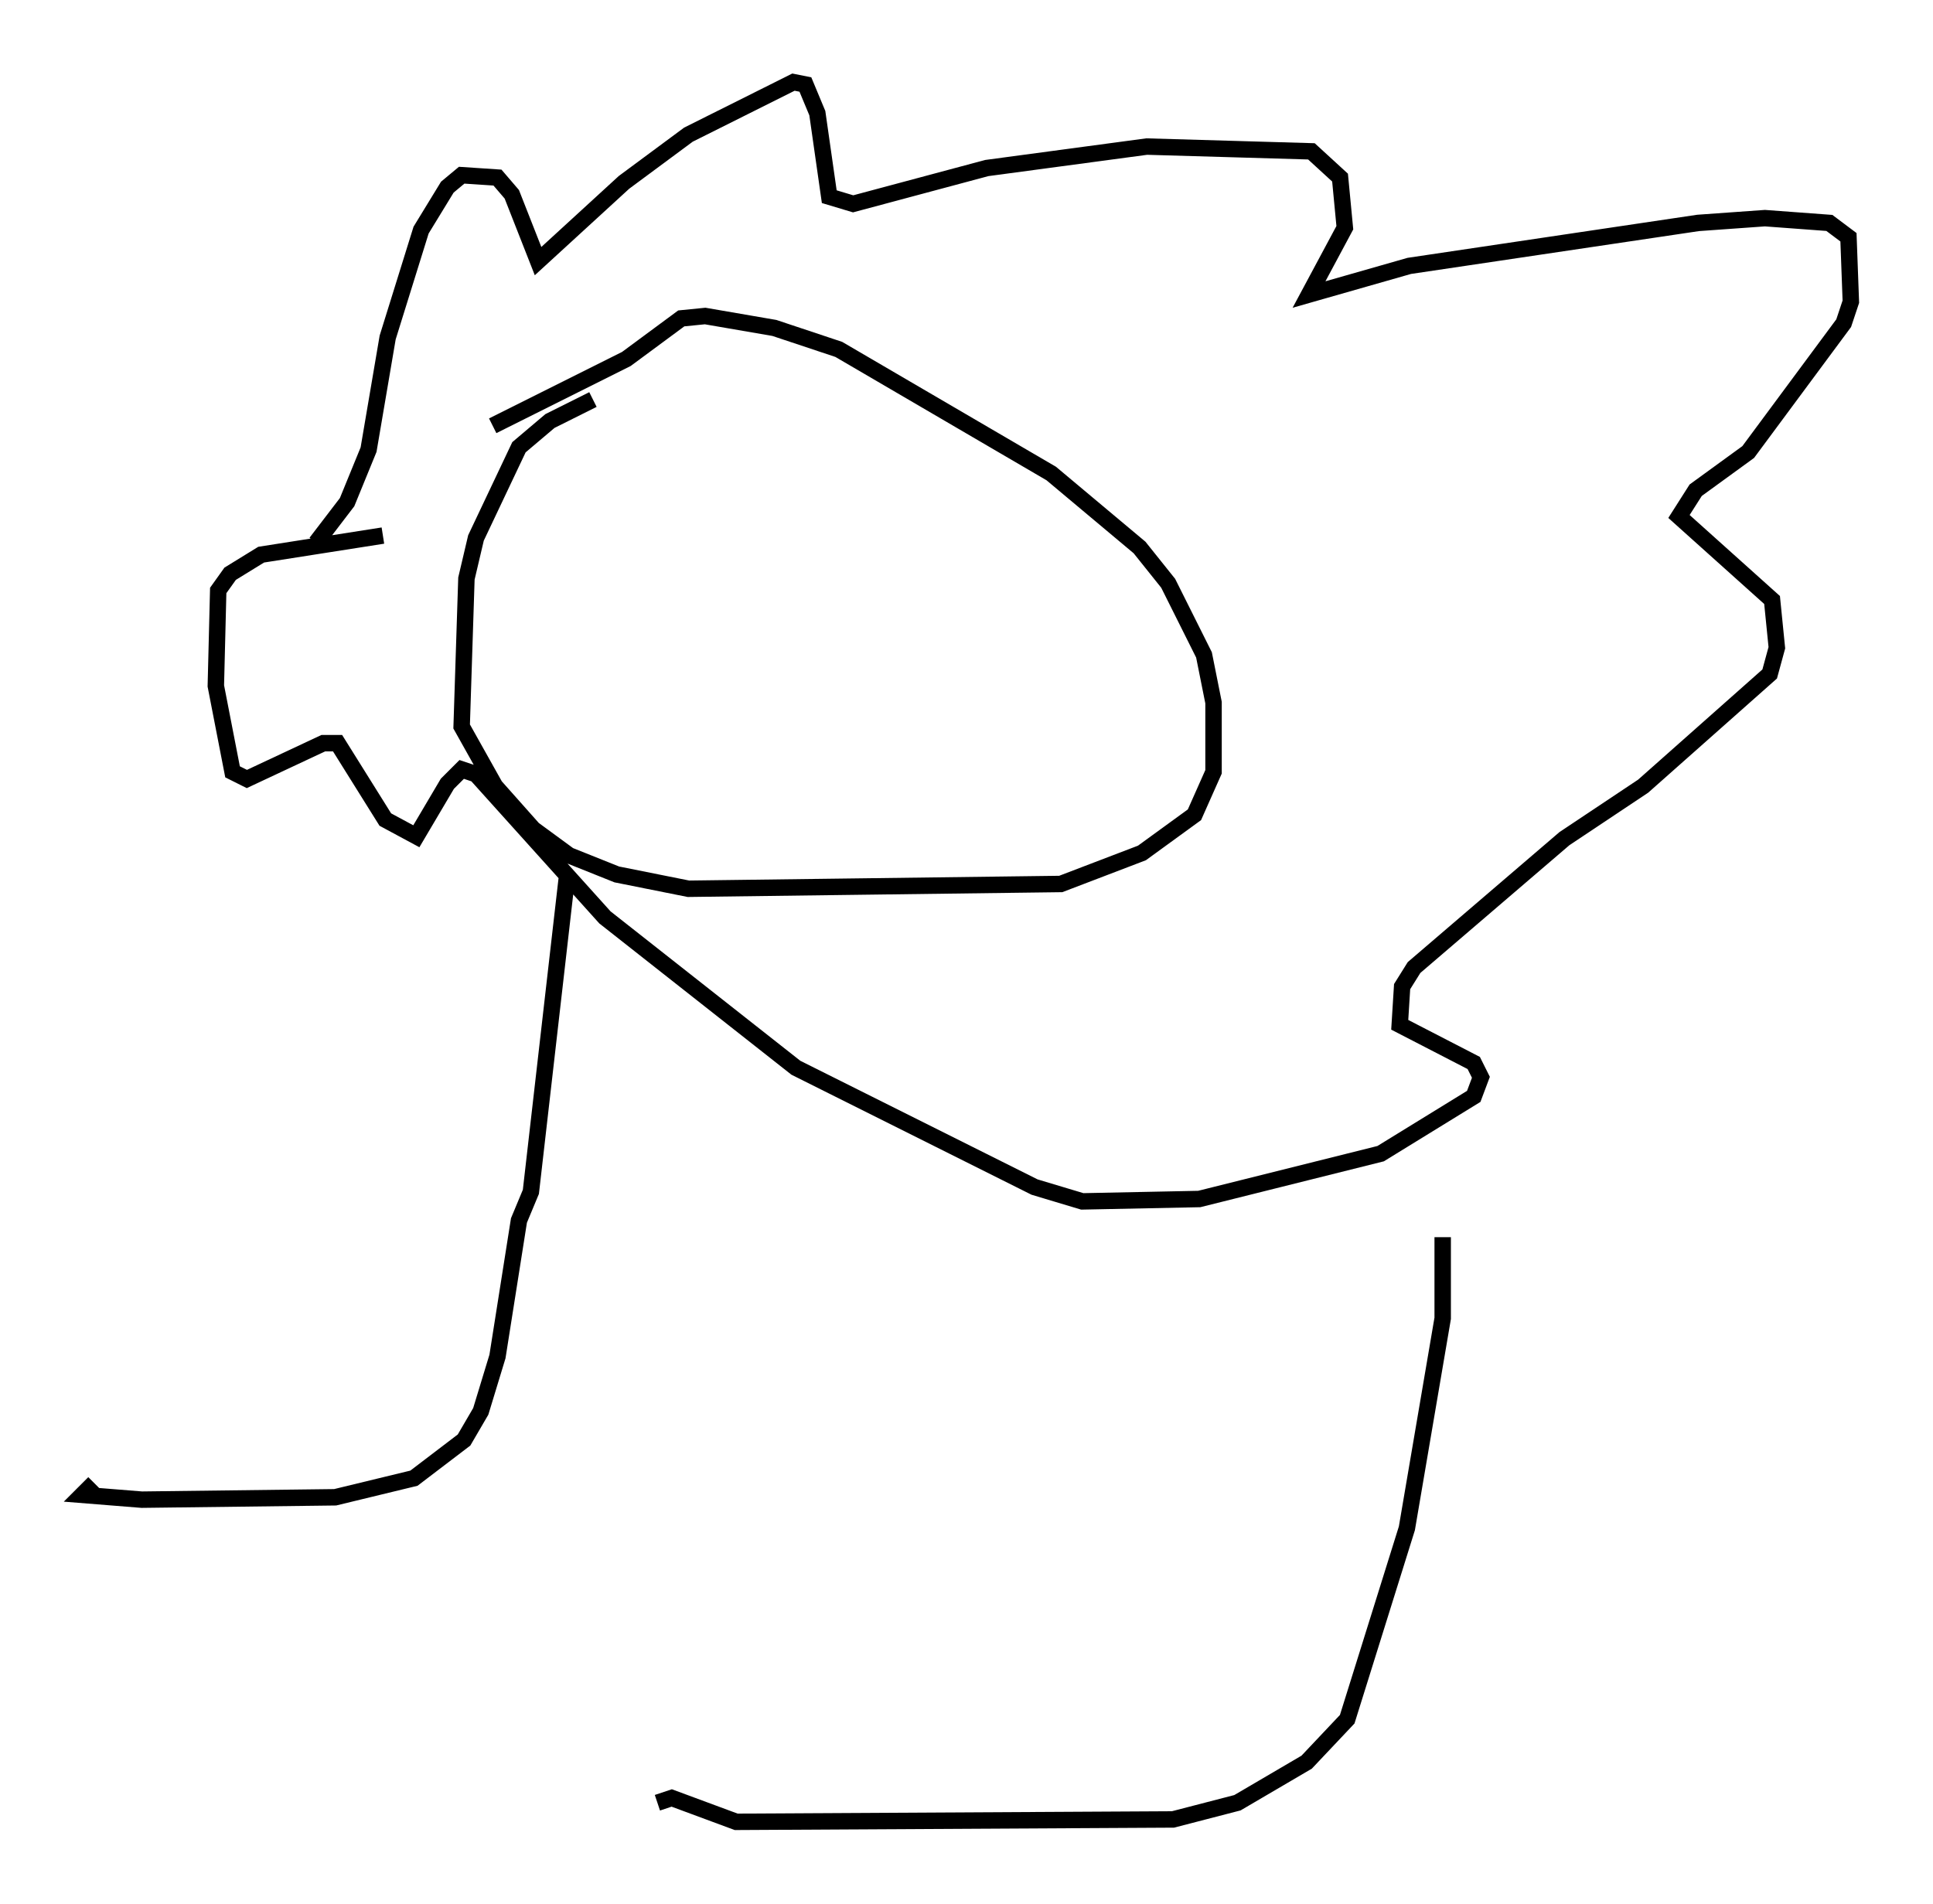 <?xml version="1.0" encoding="utf-8" ?>
<svg baseProfile="full" height="115.888" version="1.1" width="117.631" xmlns="http://www.w3.org/2000/svg" xmlns:ev="http://www.w3.org/2001/xml-events" xmlns:xlink="http://www.w3.org/1999/xlink"><defs /><rect fill="white" height="115.888" width="117.631" x="0" y="0" /><path d="M37.536, 24.318 m-1.453, 0.0 l-2.615, 1.307 -1.888, 1.598 l-2.615, 5.52 -0.581, 2.469 l-0.291, 9.006 2.034, 3.631 l2.324, 2.615 2.179, 1.598 l2.905, 1.162 4.358, 0.872 l22.659, -0.291 4.939, -1.888 l3.196, -2.324 1.162, -2.615 l0.0, -4.212 -0.581, -2.905 l-2.179, -4.358 -1.743, -2.179 l-5.374, -4.503 -12.927, -7.553 l-3.922, -1.307 -4.212, -0.726 l-1.453, 0.145 -3.341, 2.469 l-8.134, 4.067 m-10.749, 7.117 l1.888, -2.469 1.307, -3.196 l1.162, -6.827 2.034, -6.536 l1.598, -2.615 0.872, -0.726 l2.179, 0.145 0.872, 1.017 l1.598, 4.067 5.229, -4.793 l3.922, -2.905 6.391, -3.196 l0.726, 0.145 0.726, 1.743 l0.726, 5.084 1.453, 0.436 l8.134, -2.179 9.732, -1.307 l10.022, 0.291 1.743, 1.598 l0.291, 3.05 -2.179, 4.067 l6.101, -1.743 17.575, -2.615 l4.067, -0.291 3.922, 0.291 l1.162, 0.872 0.145, 3.922 l-0.436, 1.307 -5.81, 7.844 l-3.196, 2.324 -1.017, 1.598 l5.665, 5.084 0.291, 2.905 l-0.436, 1.598 -7.698, 6.827 l-4.793, 3.196 -9.151, 7.844 l-0.726, 1.162 -0.145, 2.324 l4.503, 2.324 0.436, 0.872 l-0.436, 1.162 -5.665, 3.486 l-11.039, 2.76 -7.117, 0.145 l-2.905, -0.872 -14.525, -7.263 l-11.62, -9.151 -7.844, -8.715 l-0.872, -0.291 -0.872, 0.872 l-1.888, 3.196 -1.888, -1.017 l-2.905, -4.648 -0.872, 0.0 l-4.648, 2.179 -0.872, -0.436 l-1.017, -5.229 0.145, -5.81 l0.726, -1.017 1.888, -1.162 l7.408, -1.162 m11.184, 20.916 l-2.179, 19.028 -0.726, 1.743 l-1.307, 8.279 -1.017, 3.341 l-1.017, 1.743 -3.05, 2.324 l-4.793, 1.162 -11.765, 0.145 l-3.631, -0.291 0.726, -0.726 m82.067, -14.961 l0.0, 4.939 -2.179, 12.782 l-3.631, 11.62 -2.469, 2.615 l-4.212, 2.469 -3.922, 1.017 l-26.581, 0.145 -3.922, -1.453 l-0.872, 0.291 " fill="none" stroke="black" stroke-width="1" /></svg>